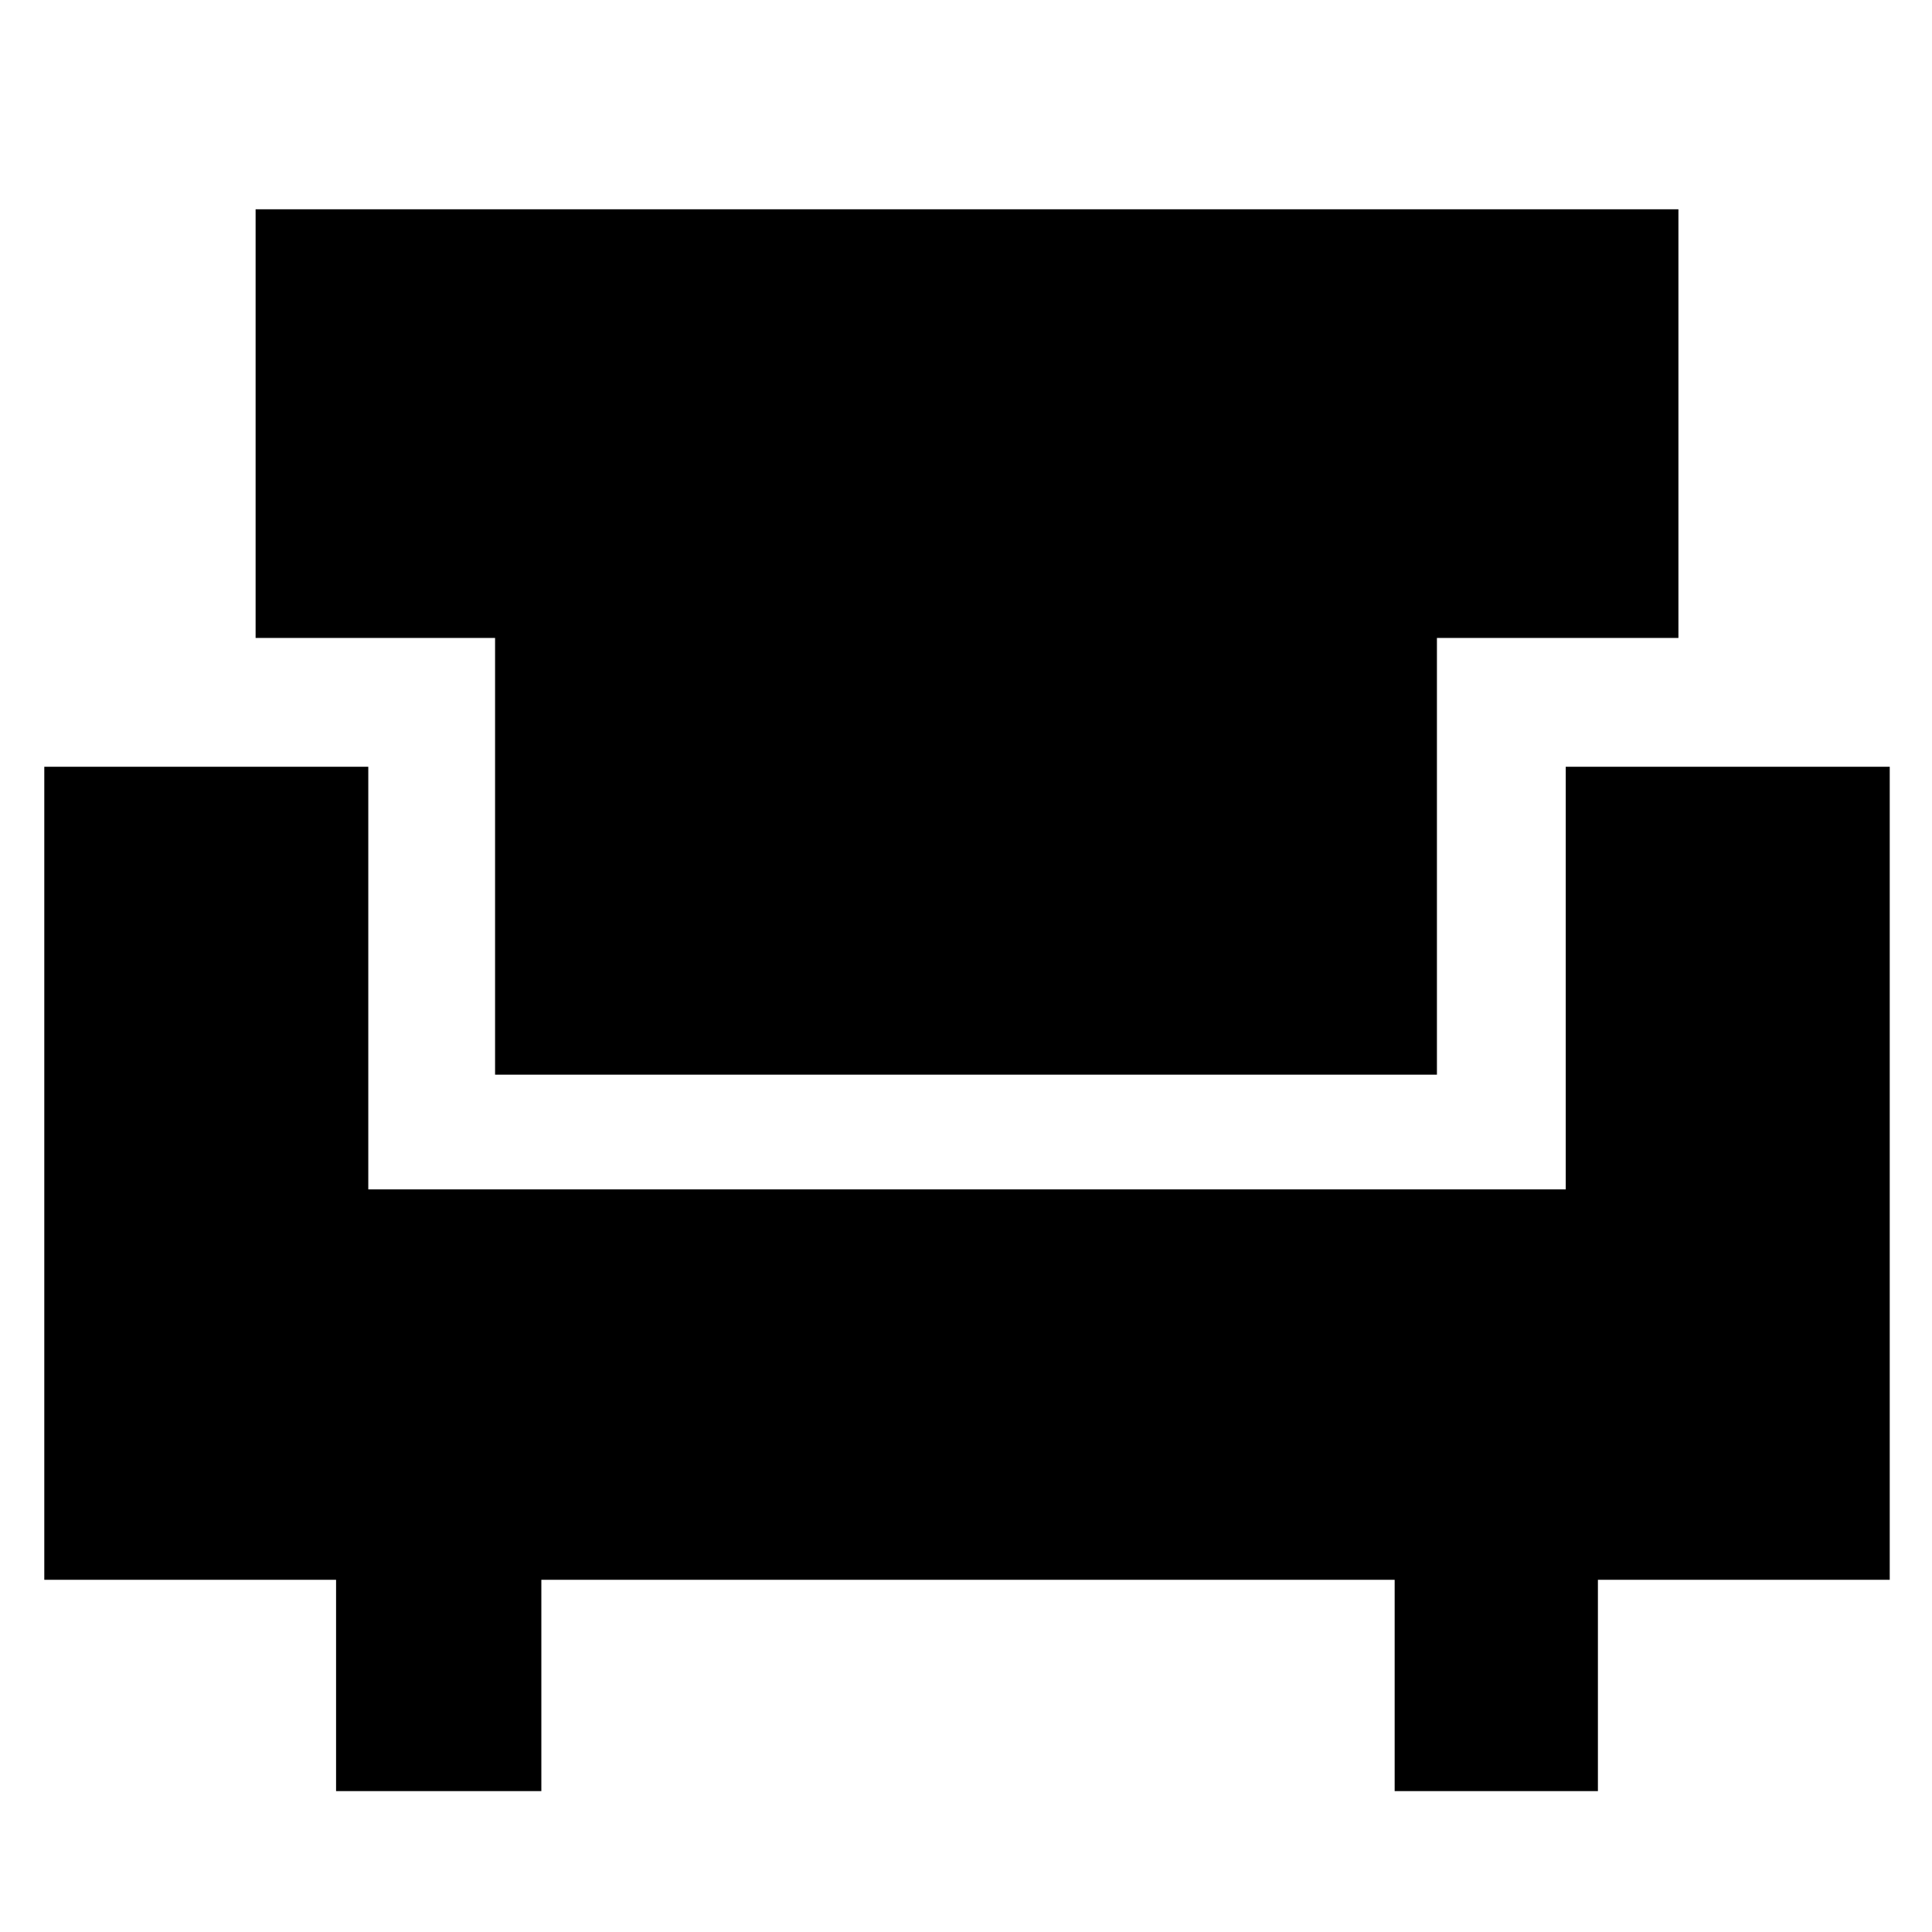 <svg xmlns="http://www.w3.org/2000/svg" height="40" width="40"><path d="M6.958 37.083v-4.375H.917V15.875h6.708v8.75h24.792v-8.75h6.708v16.833h-6.042v4.375h-4.208v-4.375H11.208v4.375ZM10.25 22.25v-9.042H5.292V4.333H34.75v8.875h-5v9.042Z"/></svg>